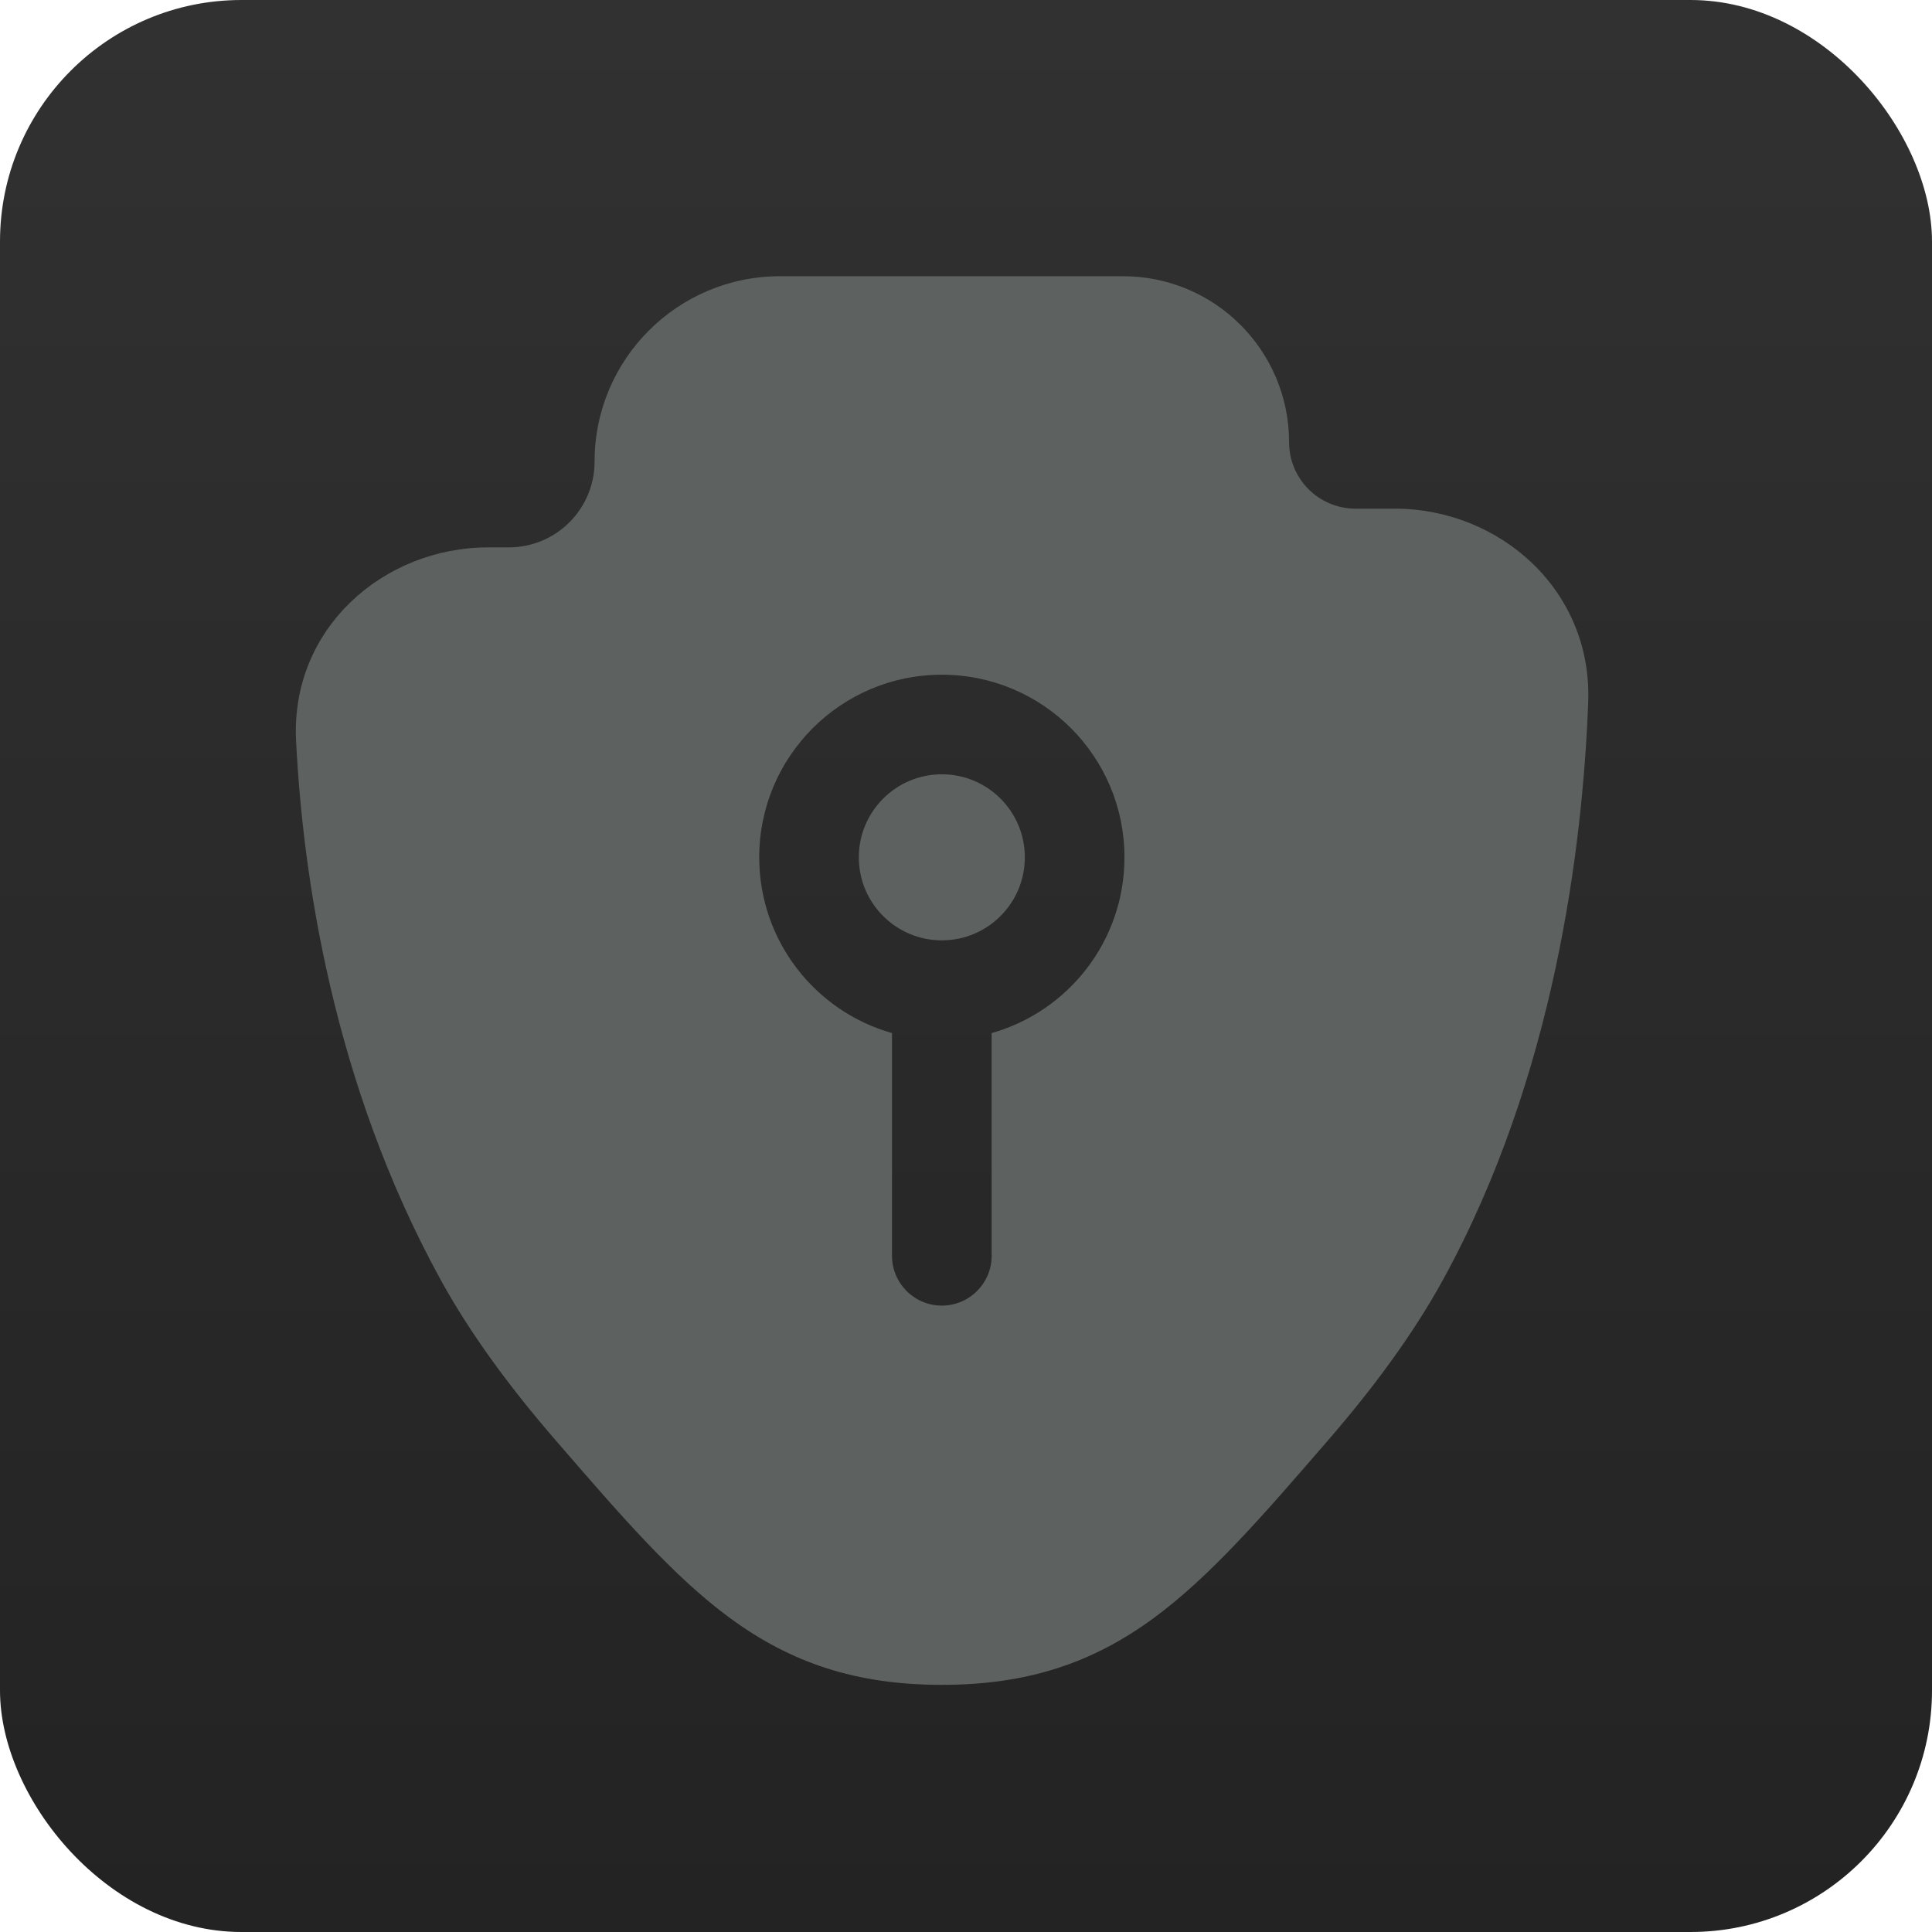 <svg width="40" height="40" viewBox="0 0 40 40" fill="none" xmlns="http://www.w3.org/2000/svg">
<rect width="40" height="40" rx="5" fill="url(#paint0_linear_2_17503)"/>
<path d="M17.781 17.75C17.781 16.801 18.55 16.031 19.5 16.031C20.449 16.031 21.218 16.801 21.218 17.75C21.218 18.699 20.449 19.469 19.5 19.469C18.55 19.469 17.781 18.699 17.781 17.75Z" fill="#5D615F"/>
<path fill-rule="evenodd" clip-rule="evenodd" d="M12.31 9.557C12.31 7.437 14.029 5.719 16.149 5.719H23.252C25.151 5.719 26.689 7.258 26.689 9.156C26.689 9.916 27.305 10.531 28.064 10.531H28.875C31.054 10.531 32.971 12.223 32.882 14.54C32.768 17.512 32.191 22.278 29.876 26.496C29.249 27.64 28.411 28.763 27.505 29.809L27.437 29.888C26.134 31.394 25.047 32.649 23.88 33.505C22.623 34.425 21.282 34.883 19.5 34.883C17.718 34.883 16.377 34.425 15.12 33.505C13.952 32.649 12.866 31.394 11.563 29.888L11.495 29.809C10.589 28.763 9.751 27.64 9.123 26.496C6.883 22.414 6.269 18.104 6.13 15.339C6.012 13.01 7.942 11.333 10.11 11.333H10.534C11.515 11.333 12.31 10.538 12.31 9.557ZM19.5 13.969C17.411 13.969 15.719 15.662 15.719 17.75C15.719 19.481 16.881 20.94 18.468 21.389V26C18.468 26.57 18.93 27.031 19.5 27.031C20.069 27.031 20.531 26.57 20.531 26V21.389C22.118 20.94 23.281 19.481 23.281 17.75C23.281 15.662 21.588 13.969 19.5 13.969Z" fill="#5D615F"/>
<defs>
<linearGradient id="paint0_linear_2_17503" x1="20" y1="0" x2="20" y2="40" gradientUnits="userSpaceOnUse">
<stop stop-color="#303130"/>
<stop offset="1" stop-color="#222322"/>
</linearGradient>
</defs>
</svg>
